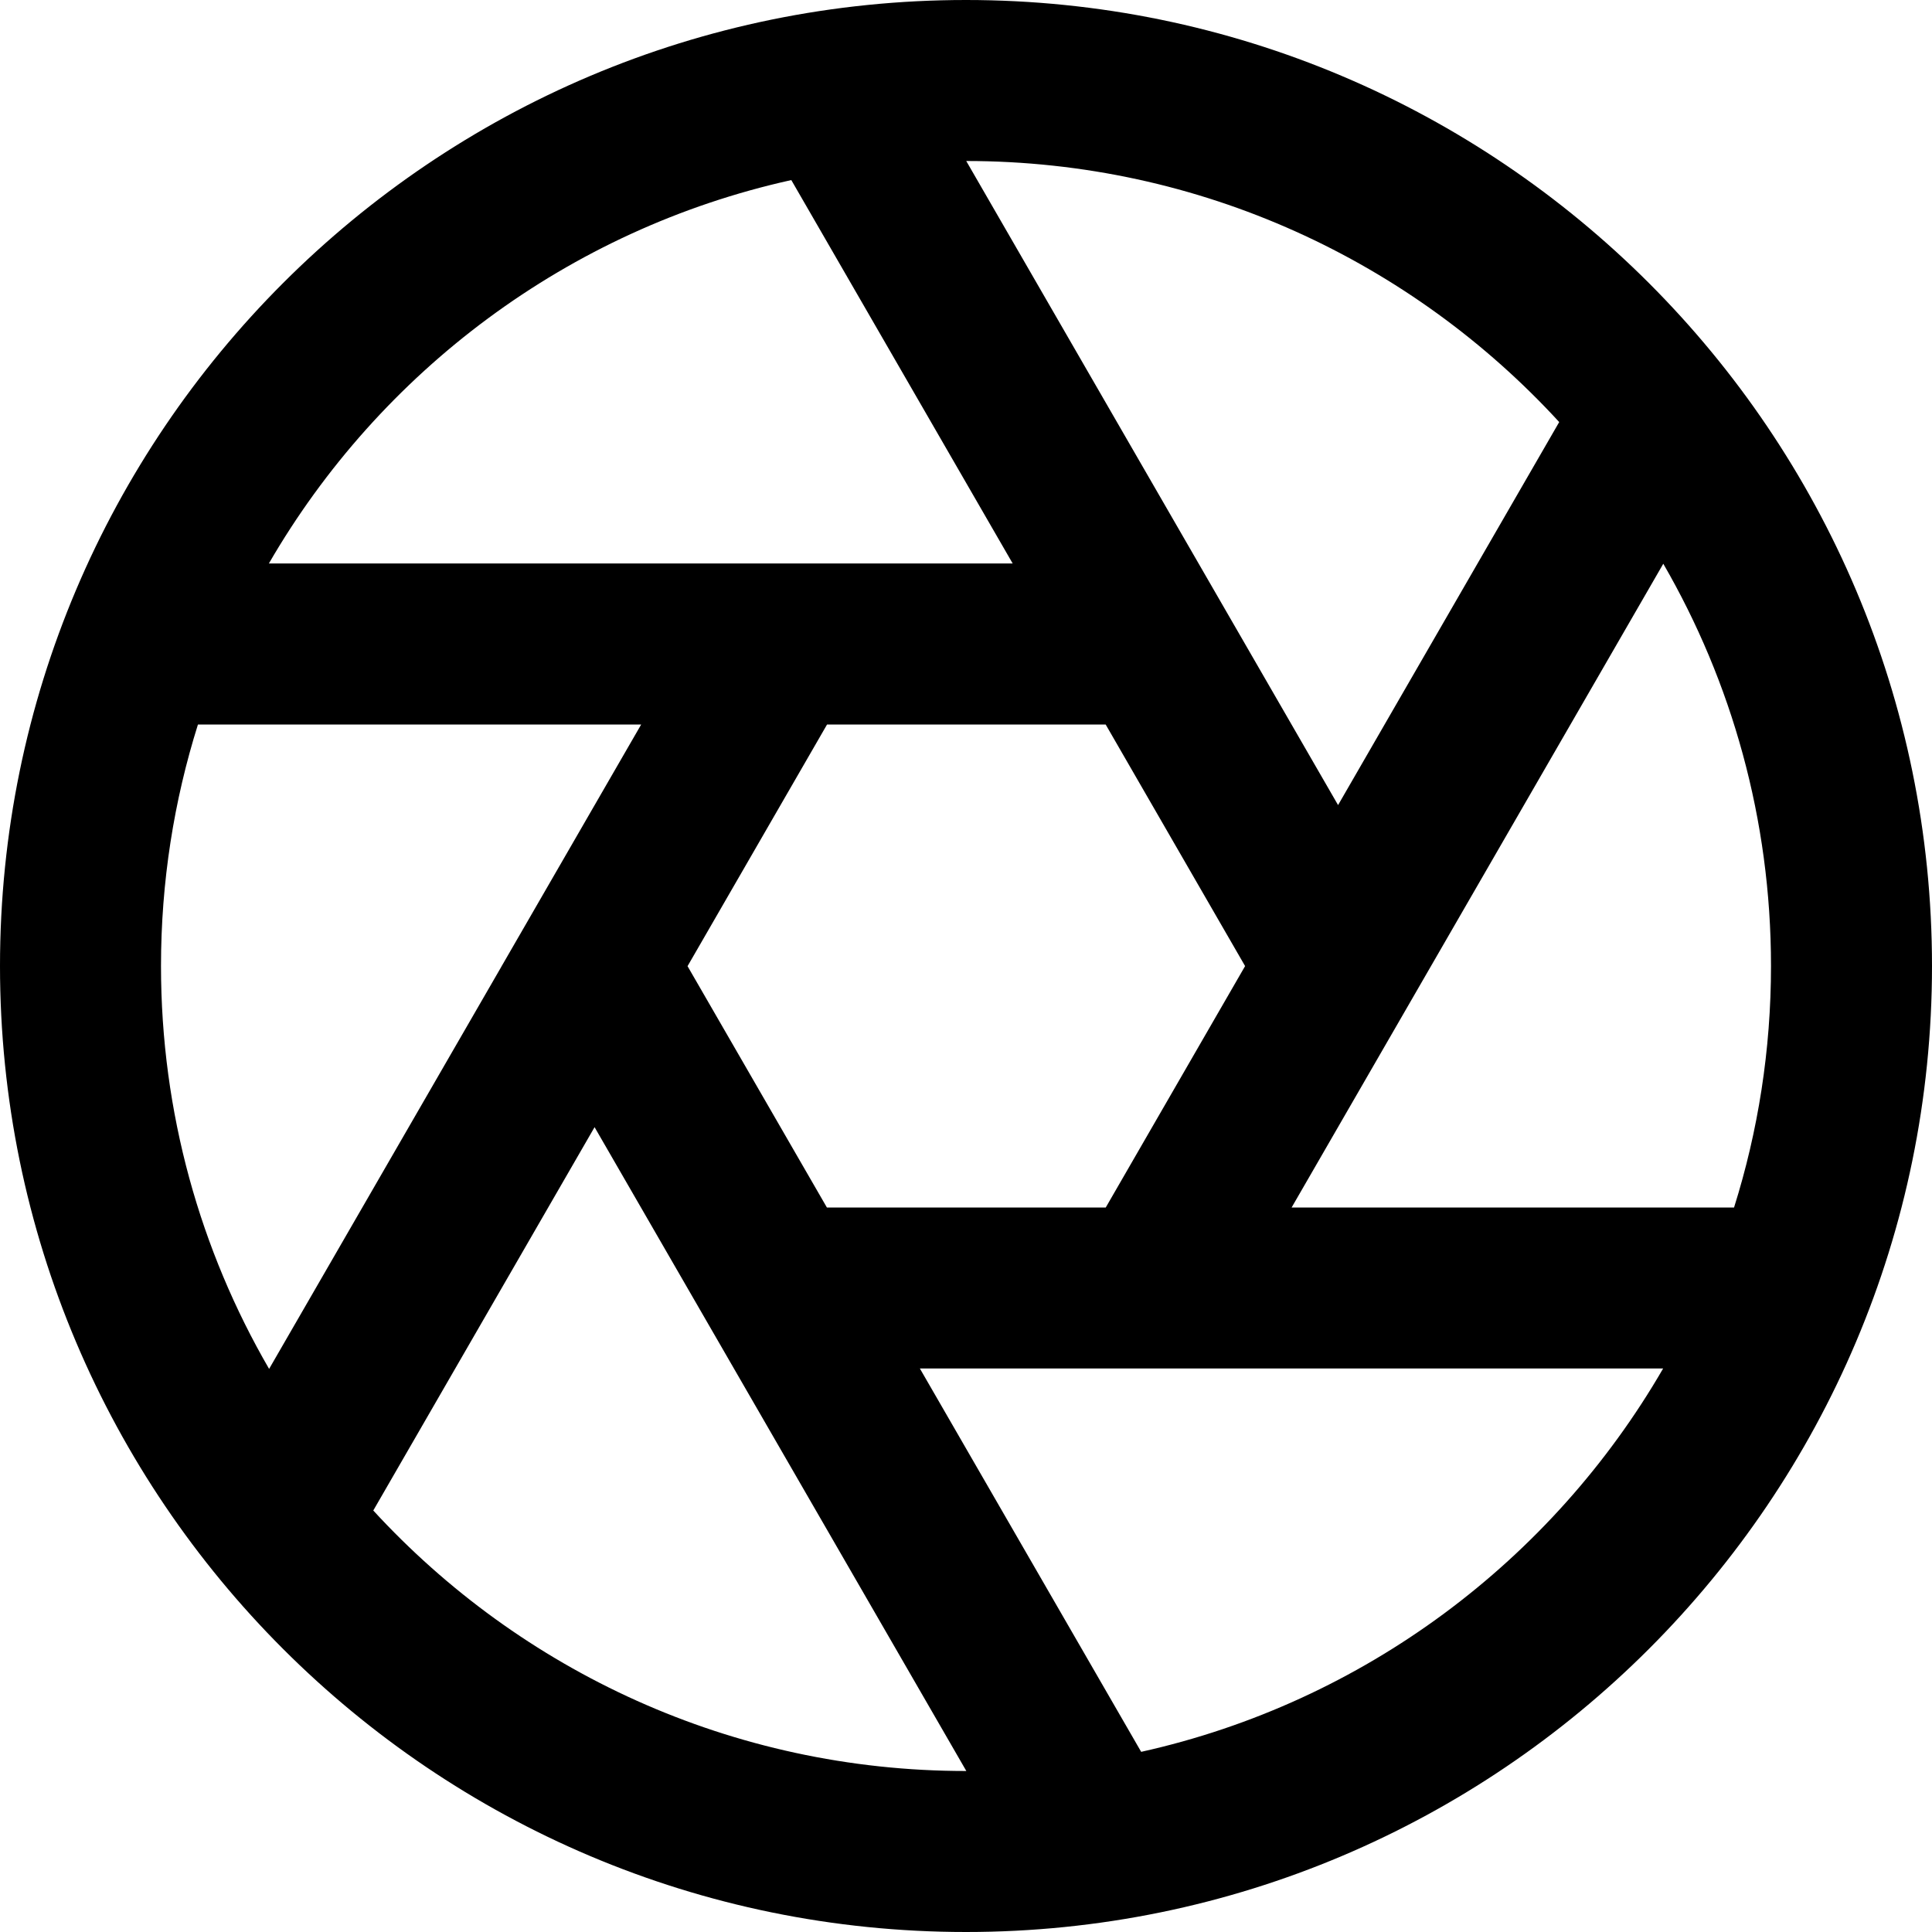 <svg clip-rule="evenodd" fill-rule="evenodd" height="24" width="24" xmlns="http://www.w3.org/2000/svg">
  <path
    d="M12 0c6.623 0 12 5.377 12 12s-5.377 12-12 12-12-5.377-12-12 5.377-12 12-12zm-7.363 18.764c1.828 1.989 4.451 3.236 7.363 3.236h.004l-4.618-7.998-2.749 4.762zm16.023-1.764h-9.233l2.749 4.762c2.767-.615 5.104-2.378 6.484-4.762zm-18.201-8c-.298.947-.459 1.955-.459 3 0 1.823.489 3.533 1.343 5.005l2.889-5.003-.001-.002.003-.002 1.731-2.998h-5.506zm18.203-1.997l-4.617 7.997h5.496c.298-.947.459-1.955.459-3 0-1.82-.487-3.526-1.338-4.997zm-6.927 1.997h-3.461l-1.733 3.002 1.731 2.998h3.464l1.731-2.999-1.732-3.001zm2.887 1.001l2.747-4.758c-1.828-1.992-4.452-3.242-7.366-3.243l4.619 8.001zm-6.792-7.764c-2.769.613-5.109 2.377-6.49 4.763h9.24l-2.75-4.763z"/>
</svg>
